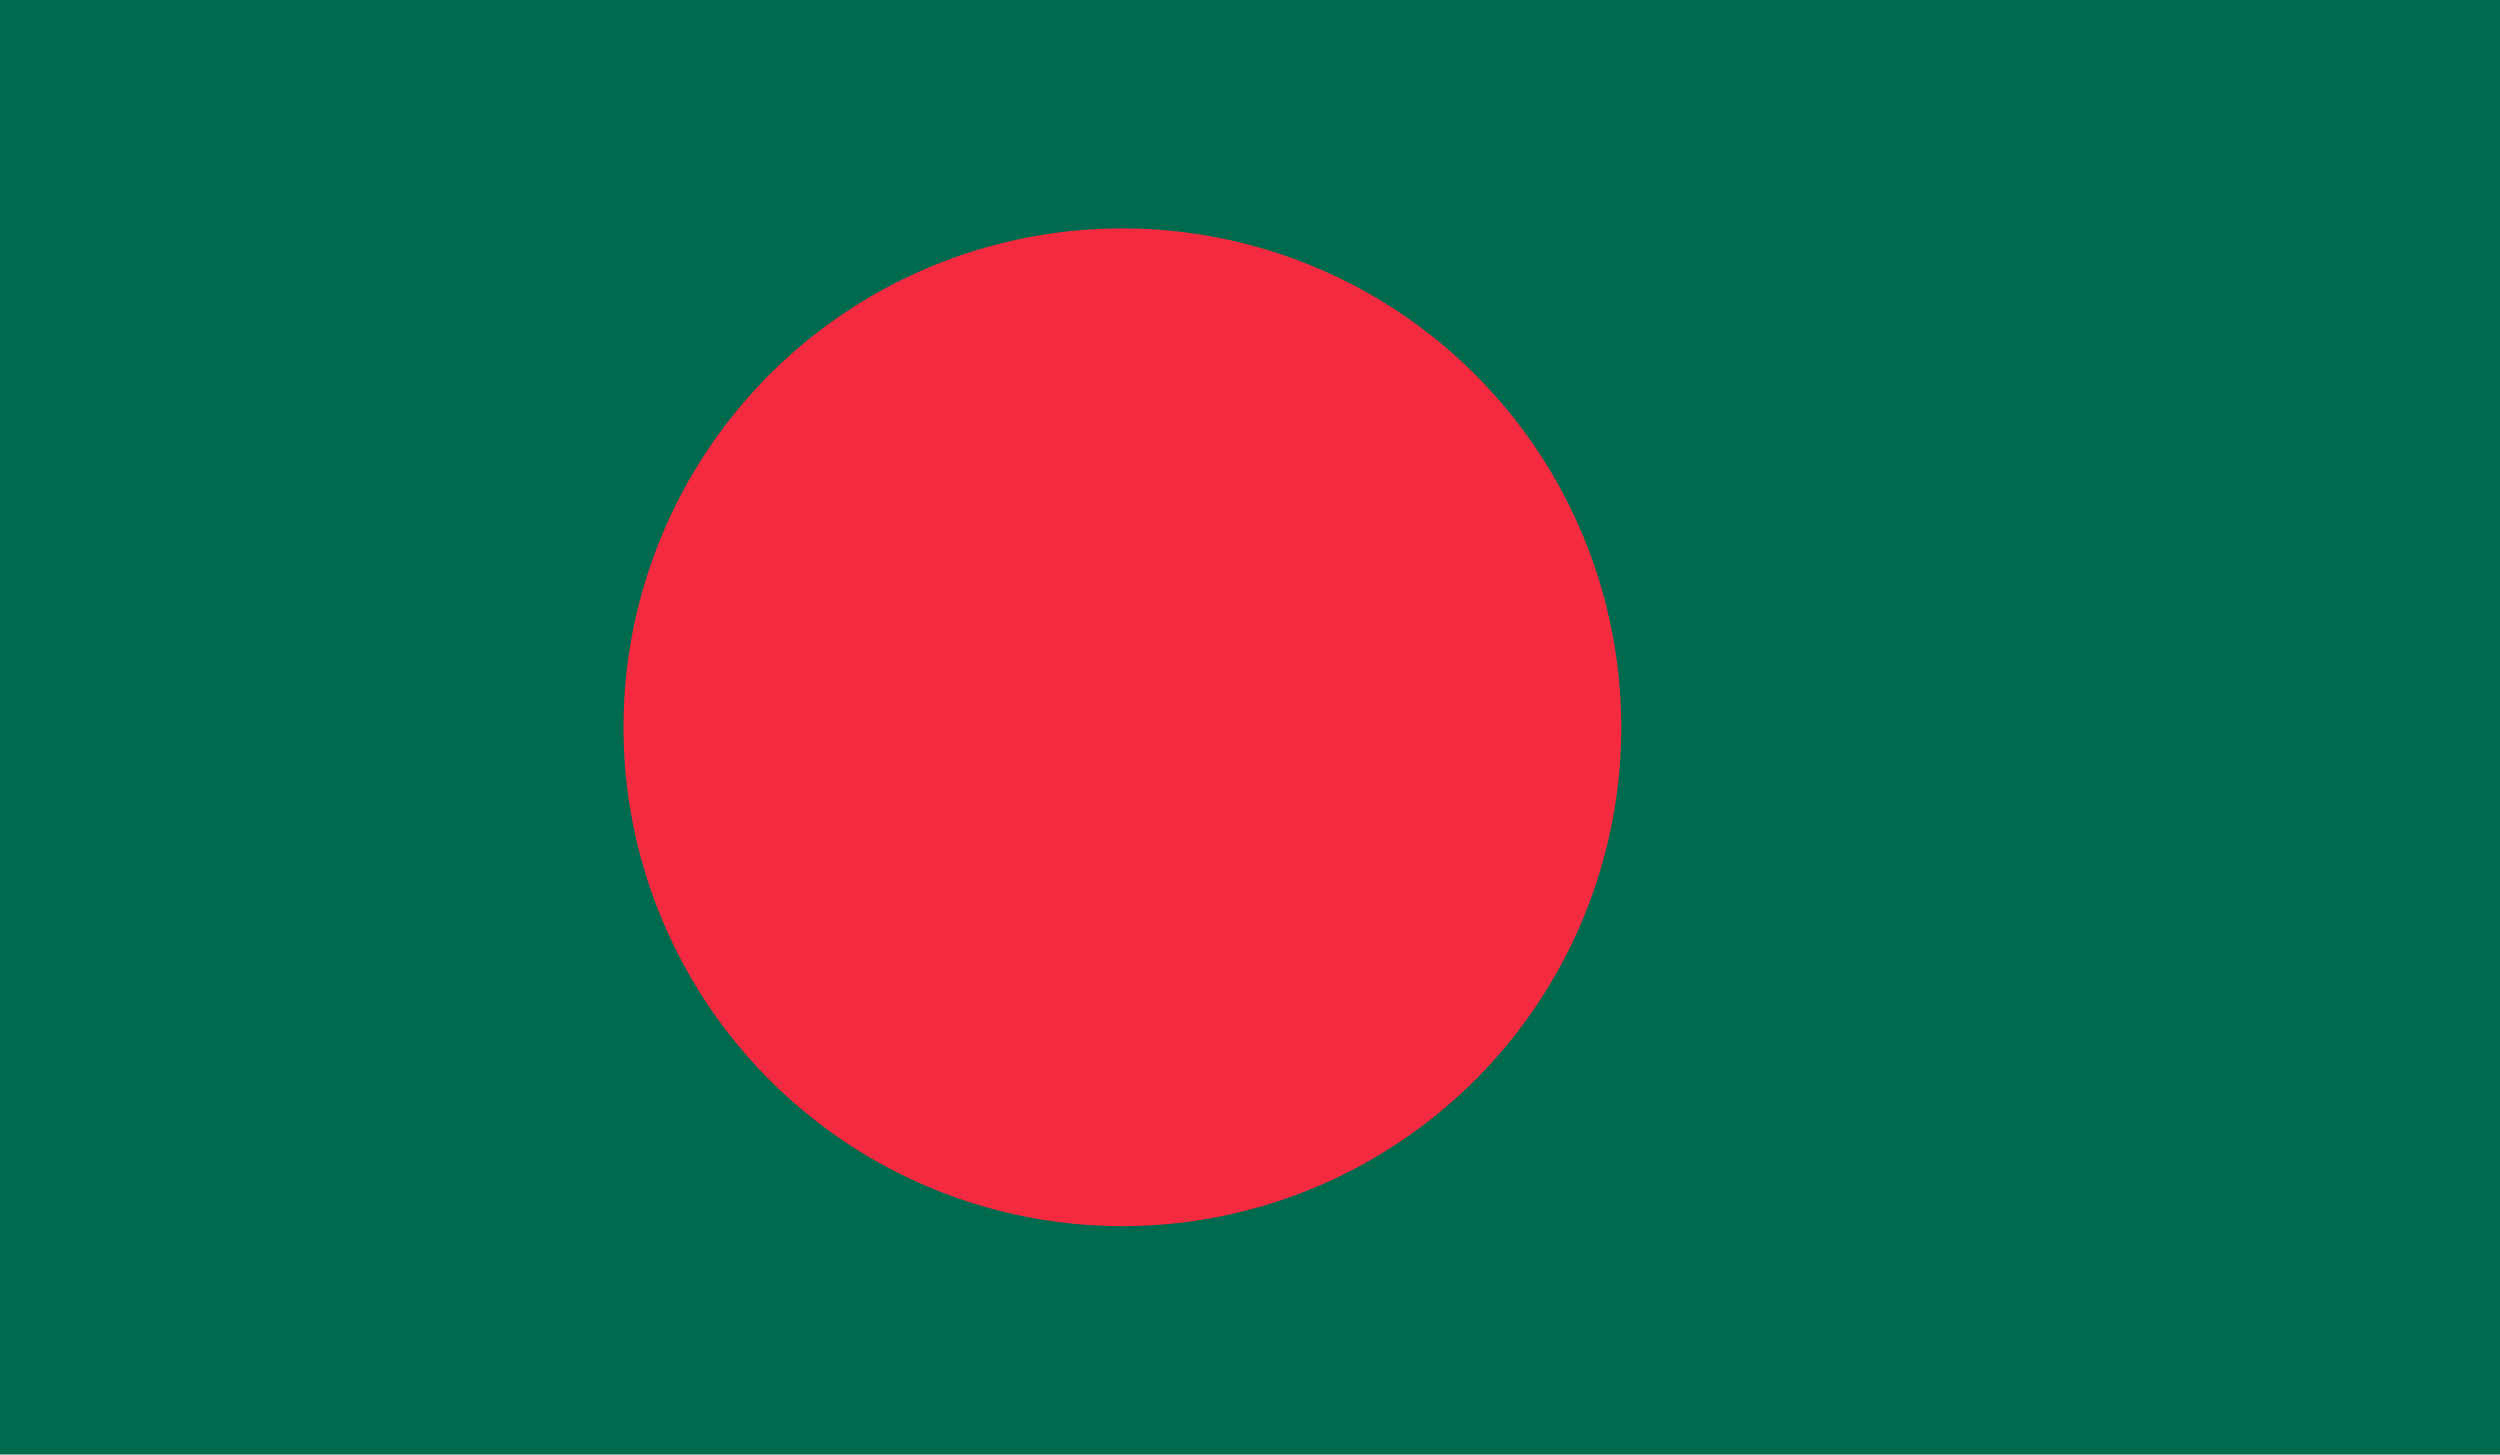 <svg id="Layer_1" data-name="Layer 1" xmlns="http://www.w3.org/2000/svg" xmlns:xlink="http://www.w3.org/1999/xlink" viewBox="0 0 220 128"><defs><style>.cls-1{fill:none;}.cls-2{clip-path:url(#clip-path);}.cls-3{fill:#006a4e;}.cls-4{fill:#f42a41;}</style><clipPath id="clip-path"><rect id="_Clipping_Path_" data-name="&lt;Clipping Path&gt;" class="cls-1" width="220" height="128"/></clipPath></defs><title>Flag_rect_Bangladesh</title><g id="BANGLADESH"><g id="_Group_" data-name="&lt;Group&gt;"><g id="_Clip_Group_" data-name="&lt;Clip Group&gt;"><g class="cls-2"><rect id="_Path_" data-name="&lt;Path&gt;" class="cls-3" width="220" height="128"/><g id="_Clip_Group_2" data-name="&lt;Clip Group&gt;"><g class="cls-2"><path id="_Path_2" data-name="&lt;Path&gt;" class="cls-4" d="M98.78,20.1A43.9,43.9,0,1,1,54.87,64,43.89,43.89,0,0,1,98.78,20.1"/></g></g></g></g></g></g></svg>